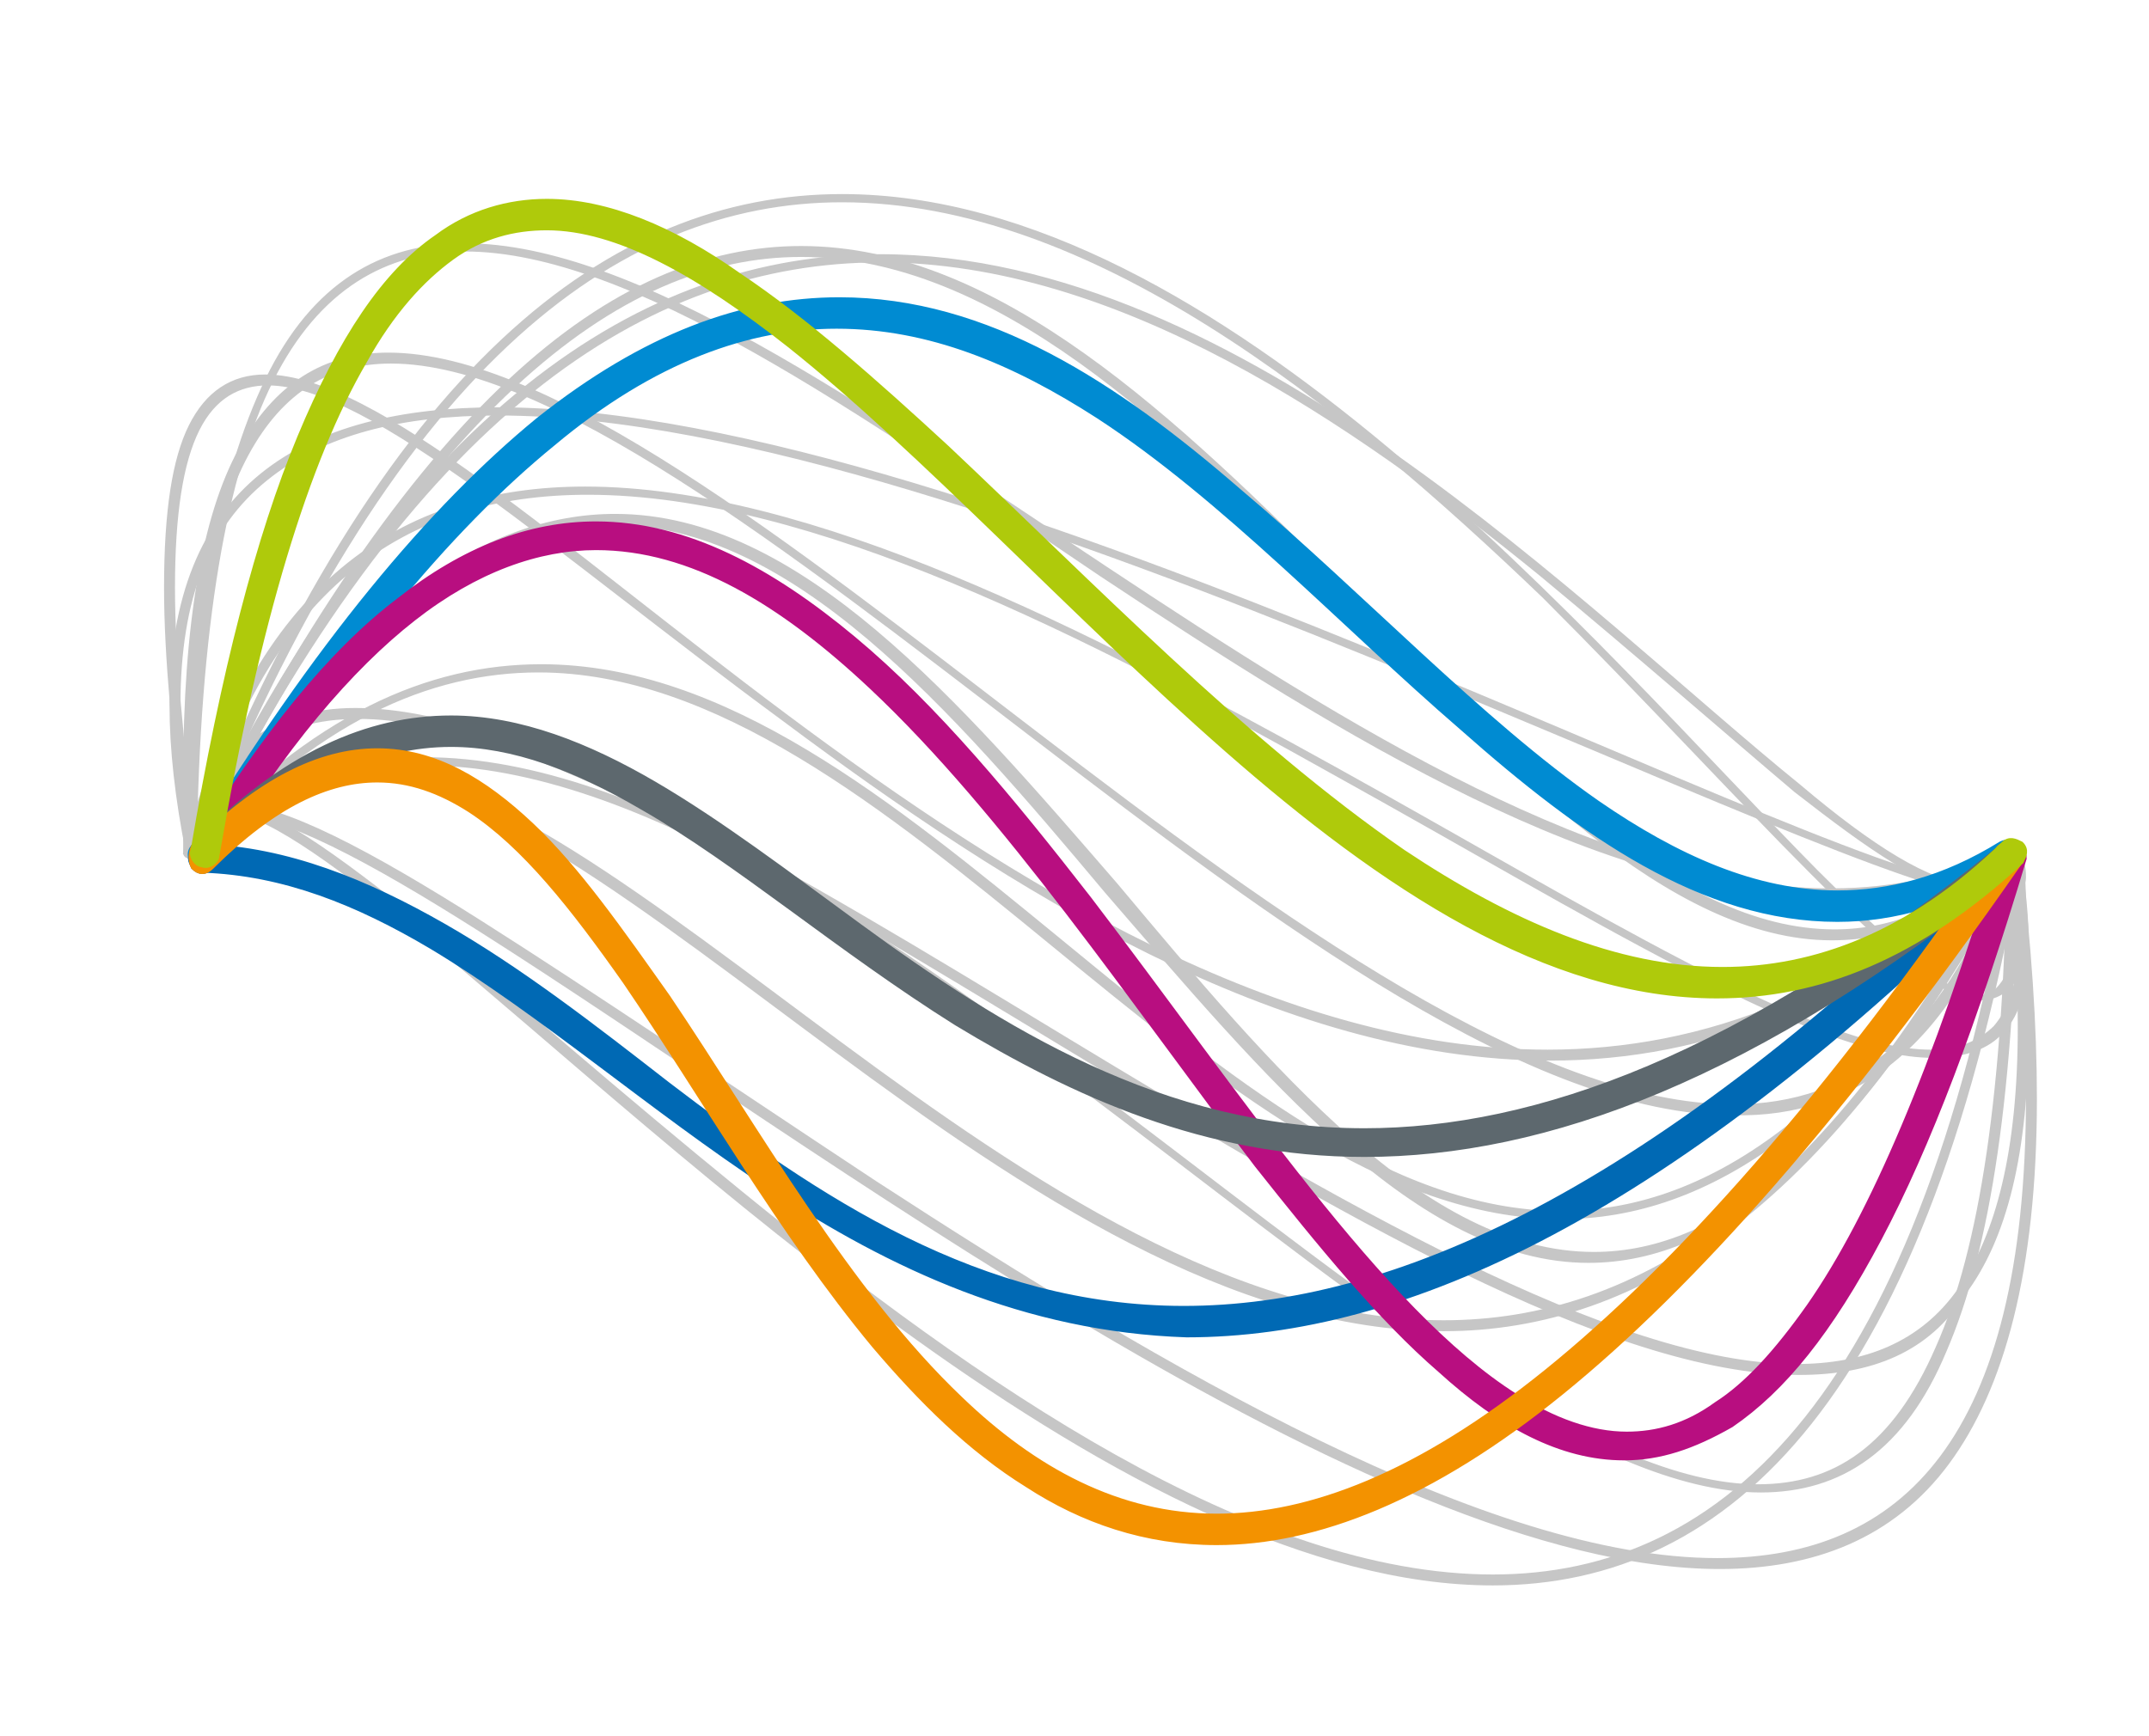 <?xml version="1.0" encoding="utf-8"?>
<!-- Generator: Adobe Illustrator 19.1.1, SVG Export Plug-In . SVG Version: 6.00 Build 0)  -->
<svg version="1.1" id="Calque_1" xmlns="http://www.w3.org/2000/svg" xmlns:xlink="http://www.w3.org/1999/xlink" x="0px" y="0px"
	 viewBox="0 0 78.6 63.5" style="enable-background:new 0 0 78.6 63.5;" xml:space="preserve">
<style type="text/css">
	.st0{fill:#C6C6C6;stroke:#C6C6C6;stroke-width:0.2;stroke-miterlimit:10;}
	.st1{fill:#0069B4;stroke:#0069B4;stroke-width:0.25;}
	.st2{fill:#008BD2;stroke:#008BD2;stroke-width:0.25;}
	.st3{fill:#B80E80;stroke:#B80E80;stroke-width:0.25;}
	.st4{fill:#5D686E;stroke:#5D686E;stroke-width:0.25;}
	.st5{fill:#F39200;stroke:#F39200;stroke-width:0.25;}
	.st6{fill:#AFCA0B;stroke:#AFCA0B;stroke-width:0.25;}
</style>
<g>
	<path class="st0" d="M40.5,32.6C34.8,25.8,29,19.1,22.4,19.1l0,0c-4.6,0-9.6,3.3-15.3,12.1l0,0l0,0c0,0-0.1,0-0.1,0l0,0
		c0,0,0-0.1,0-0.1l0,0c5.7-8.9,10.8-12.2,15.5-12.2l0,0c6.7,0,12.5,6.8,18.3,13.5l0,0c5.7,6.8,11.3,13.5,17.5,13.5l0,0
		c4.7,0,9.8-3.9,15.5-14.8l0,0c0,0,0.1-0.1,0.1,0l0,0c0,0,0.1,0.1,0,0.1l0,0C68,42.1,62.9,46.1,58.1,46.1l0,0
		C51.9,46.1,46.3,39.3,40.5,32.6L40.5,32.6z"/>
	<path class="st0" d="M65.8,50.2c-6.9,0-17-6-26.9-12l0,0c-9.9-6-19.7-12-25.8-12l0,0c-3,0-5.1,1.4-6,5l0,0c0,0-0.1,0.1-0.1,0.1l0,0
		c0,0-0.1-0.1-0.1-0.1l0,0C7.8,27.5,10,26,13,26l0,0c6.2,0,16,6,25.9,12l0,0c9.9,6,20.1,12,26.8,12l0,0c2.5,0,4.6-0.8,6-2.8l0,0
		c1.4-2,2.2-5.1,2.2-9.6l0,0c0-1.9-0.1-4.1-0.4-6.5l0,0c0,0,0-0.1,0.1-0.1l0,0c0,0,0.1,0,0.1,0.1l0,0c0.3,2.4,0.4,4.6,0.4,6.5l0,0
		c0,4.6-0.8,7.7-2.3,9.7l0,0C70.5,49.4,68.4,50.2,65.8,50.2L65.8,50.2C65.8,50.2,65.8,50.2,65.8,50.2L65.8,50.2z"/>
	<path class="st0" d="M54.6,57.9C41.3,57.9,25,42,15.3,34l0,0c-3.2-2.6-5.7-4.4-7.1-4.4l0,0c-0.7,0-1.1,0.4-1.2,1.6l0,0
		c0,0,0,0.1-0.1,0.1l0,0c0,0-0.1,0-0.1-0.1l0,0C7,30,7.5,29.5,8.3,29.5l0,0c1.5,0,3.9,1.8,7.2,4.4l0,0c3.2,2.7,7.2,6.2,11.5,9.7l0,0
		c8.7,7.1,18.8,14.1,27.6,14.1l0,0c8.5,0,15.8-6.6,19.1-26.6l0,0c0,0,0-0.1,0.1-0.1l0,0c0,0,0.1,0,0.1,0.1l0,0
		C70.5,51.1,63.2,57.9,54.6,57.9L54.6,57.9L54.6,57.9L54.6,57.9z"/>
	<path class="st0" d="M56.7,38.7c-9.9,0-19.7-6.2-28-12.4l0,0C20.4,20.2,13.6,14,9.8,14l0,0c-1.1,0-2,0.5-2.6,1.7l0,0
		c-0.6,1.2-0.9,3.1-0.9,5.8l0,0c0,2.5,0.3,5.6,0.8,9.6l0,0l0,0c0,0,0,0.1-0.1,0.1l0,0c0,0-0.1,0-0.1-0.1l0,0c-0.5-4-0.8-7.1-0.8-9.6
		l0,0c0-2.8,0.3-4.7,0.9-5.9l0,0c0.6-1.2,1.5-1.8,2.7-1.8l0,0c4,0,10.7,6.2,19,12.4l0,0c8.3,6.2,18.1,12.3,27.9,12.3l0,0
		c5.7,0,11.5-2.1,17-7.5l0,0c0,0,0.1,0,0.1,0l0,0c0,0,0,0.1,0,0.1l0,0C68.2,36.6,62.4,38.7,56.7,38.7L56.7,38.7L56.7,38.7L56.7,38.7
		z"/>
	<path class="st0" d="M52.8,48.6c-7.7,0-15.3-5.1-22.2-10.2l0,0c-6.9-5.1-13.2-10.2-18.1-10.2l0,0c-2,0-3.9,0.9-5.4,3l0,0
		c0,0-0.1,0-0.1,0l0,0c0,0,0-0.1,0-0.1l0,0c1.6-2.2,3.5-3.1,5.5-3.1l0,0c5,0,11.3,5.1,18.2,10.2l0,0c6.9,5.1,14.5,10.2,22.1,10.2
		l0,0c7.1,0,14.2-4.4,20.9-17.3l0,0c0,0,0.1-0.1,0.1,0l0,0c0,0,0.1,0.1,0,0.1l0,0C67.1,44.1,59.9,48.6,52.8,48.6L52.8,48.6
		L52.8,48.6L52.8,48.6z"/>
	<path class="st0" d="M50,23.9c-10.8-4.4-23-8.8-31.8-8.8l0,0c-3.5,0-6.4,0.7-8.5,2.4l0,0c-2.1,1.7-3.2,4.3-3.2,8.3l0,0
		c0,1.6,0.2,3.4,0.6,5.4l0,0c0,0,0,0.1-0.1,0.1l0,0c0,0-0.1,0-0.1-0.1l0,0c-0.4-2-0.6-3.8-0.6-5.4l0,0c0-4,1.2-6.7,3.3-8.4l0,0
		c2.1-1.7,5.1-2.4,8.6-2.4l0,0c8.8,0,21,4.4,31.8,8.8l0,0c10.8,4.4,20.1,8.8,23,8.8l0,0c0.3,0,0.5,0,0.7-0.1l0,0
		c0.1-0.1,0.2-0.2,0.2-0.4l0,0c0-0.2-0.1-0.4-0.2-0.7l0,0c0,0,0-0.1,0-0.1l0,0c0,0,0.1,0,0.1,0l0,0c0.2,0.3,0.2,0.6,0.2,0.8l0,0
		c0,0.2-0.1,0.4-0.3,0.5l0,0c-0.2,0.1-0.4,0.2-0.7,0.2l0,0C70.1,32.6,60.8,28.3,50,23.9L50,23.9z"/>
	<path class="st0" d="M67,34.3c-5.9,0-11.8-6.3-18-12.5l0,0C42.9,15.5,36.4,9.3,29.3,9.3l0,0c-6.7,0-14,5.5-22.2,21.9l0,0
		c0,0-0.1,0.1-0.1,0l0,0c0,0-0.1-0.1,0-0.1l0,0c8.2-16.4,15.5-22,22.3-22l0,0c7.2,0,13.7,6.3,19.9,12.5l0,0
		c6.2,6.3,12,12.5,17.9,12.5l0,0c2.2,0,4.4-0.9,6.6-3l0,0c0,0,0.1,0,0.1,0l0,0c0,0,0,0.1,0,0.1l0,0C71.5,33.4,69.3,34.3,67,34.3
		L67,34.3C67,34.3,67,34.3,67,34.3L67,34.3z"/>
	<path class="st0" d="M72.4,36.5c-1.3,0-3.4-1.9-6.1-4.6l0,0c-2.7-2.7-6.1-6.4-9.8-10.1l0,0C49,14.6,39.9,7.3,30.8,7.3l0,0
		c-8.3,0-16.6,6.1-23.7,24l0,0l0,0c0,0-0.1,0.1-0.1,0l0,0c0,0-0.1-0.1,0-0.1l0,0c7.1-17.9,15.4-24,23.8-24l0,0
		c13.8,0,27.5,16.5,35.6,24.7l0,0c2.7,2.7,4.8,4.6,6,4.6l0,0c0.4,0,0.7-0.2,1-0.7l0,0c0.2-0.5,0.4-1.2,0.4-2.3l0,0
		c0-0.6,0-1.3-0.1-2.2l0,0c0,0,0-0.1,0.1-0.1l0,0c0,0,0.1,0,0.1,0.1l0,0c0.1,0.8,0.1,1.6,0.1,2.2l0,0c0,1.1-0.1,1.9-0.4,2.4l0,0
		C73.3,36.3,72.9,36.5,72.4,36.5L72.4,36.5C72.4,36.5,72.4,36.5,72.4,36.5L72.4,36.5z"/>
	<path class="st0" d="M40.3,21C31.4,15,23.1,9.1,17,9.1l0,0c-2.9,0-5.4,1.4-7.1,4.8l0,0c-1.7,3.4-2.7,9-2.8,17.2l0,0
		c0,0,0,0.1-0.1,0.1l0,0c0,0-0.1,0-0.1-0.1l0,0C7,22.9,8.1,17.4,9.8,13.9l0,0C11.5,10.4,14,9,17,9l0,0c6.2,0,14.5,5.9,23.4,11.8l0,0
		c8.9,5.9,18.3,11.8,26.6,11.8l0,0c2.3,0,4.6-0.5,6.7-1.5l0,0c0,0,0.1,0,0.1,0l0,0c0,0,0,0.1,0,0.1l0,0c-2.1,1.1-4.4,1.5-6.7,1.5
		l0,0C58.7,32.8,49.2,26.9,40.3,21L40.3,21z"/>
	<path class="st0" d="M63.4,40.7c-7.3,0-16.6-6.9-25.6-13.8l0,0c-9-6.9-17.7-13.7-23.5-13.7l0,0c-2.2,0-4,1-5.3,3.4l0,0
		c-1.3,2.4-2,6.2-2,11.8l0,0c0,0.9,0,1.8,0,2.7l0,0c0,0,0,0.1-0.1,0.1l0,0c0,0-0.1,0-0.1-0.1l0,0c0-0.9,0-1.8,0-2.7l0,0
		c0-5.6,0.7-9.5,2-11.9l0,0c1.3-2.4,3.1-3.5,5.4-3.5l0,0c5.9,0,14.6,6.9,23.6,13.8l0,0c9,6.9,18.4,13.7,25.6,13.7l0,0
		c4.4,0,8-2.6,10.2-9.4l0,0c0,0,0.1-0.1,0.1,0l0,0c0,0,0.1,0.1,0,0.1l0,0C71.6,38.1,67.9,40.8,63.4,40.7L63.4,40.7
		C63.4,40.7,63.4,40.7,63.4,40.7L63.4,40.7z"/>
	<path class="st0" d="M72,32.5c-1.5,0-3.6-1.5-6.3-3.6l0,0c-2.6-2.2-5.8-5-9.3-7.9l0,0c-7-5.7-15.5-11.5-24.2-11.5l0,0
		C23.7,9.5,15,15,7.1,31.2l0,0c0,0-0.1,0.1-0.1,0l0,0c0,0-0.1-0.1,0-0.1l0,0C14.8,14.9,23.6,9.4,32.2,9.4l0,0
		c13.2,0,25.7,13,33.6,19.4l0,0c2.6,2.2,4.8,3.6,6.2,3.6l0,0c0.7,0,1.3-0.4,1.6-1.2l0,0c0,0,0.1-0.1,0.1,0l0,0c0,0,0.1,0.1,0,0.1
		l0,0C73.4,32.1,72.8,32.5,72,32.5L72,32.5C72,32.5,72,32.5,72,32.5L72,32.5z"/>
	<path class="st0" d="M64.4,54.5c-6,0-14.2-6.7-22.9-13.3l0,0c-8.7-6.6-18-13.3-26-13.3l0,0c-3.1,0-5.9,1-8.5,3.3l0,0
		c0,0-0.1,0-0.1,0l0,0c0,0,0-0.1,0-0.1l0,0c2.6-2.3,5.6-3.3,8.6-3.3l0,0c8.1,0,17.3,6.7,26,13.3l0,0c8.7,6.6,16.9,13.3,22.8,13.3
		l0,0c2.8,0,5-1.4,6.6-5.1l0,0c1.6-3.6,2.5-9.4,2.6-18.1l0,0c0,0,0-0.1,0.1-0.1l0,0c0,0,0.1,0,0.1,0.1l0,0c-0.1,8.7-1,14.5-2.6,18.2
		l0,0C69.6,53,67.3,54.5,64.4,54.5L64.4,54.5C64.4,54.5,64.4,54.5,64.4,54.5L64.4,54.5z"/>
	<path class="st0" d="M38.5,34.5c-6.1-5-12.3-10-18.8-10l0,0c-4,0-8.2,1.8-12.6,6.7l0,0l0,0c0,0-0.1,0-0.1,0l0,0c0,0,0-0.1,0-0.1
		l0,0c4.5-4.9,8.7-6.7,12.8-6.7l0,0c6.7,0,12.8,5,18.9,10l0,0c6.1,5,12.1,10,18.4,10l0,0c5.2,0,10.7-3.4,16.6-13.2l0,0
		c0,0,0.1,0,0.1,0l0,0c0,0,0,0.1,0,0.1l0,0C67.9,41,62.4,44.5,57.1,44.5l0,0C50.7,44.5,44.6,39.5,38.5,34.5L38.5,34.5z"/>
	<path class="st0" d="M70.7,38.6c-4.4,0-12.6-5.2-21.8-10.3l0,0C39.8,23.2,29.7,18,21.5,18l0,0c-6.7,0-12,3.4-14.5,13.2l0,0
		c0,0-0.1,0.1-0.1,0.1l0,0c0,0-0.1-0.1-0.1-0.1l0,0c2.5-9.8,7.9-13.3,14.6-13.3l0,0c8.2,0,18.3,5.2,27.5,10.3l0,0
		c9.2,5.1,17.4,10.3,21.7,10.3l0,0c1,0,1.8-0.3,2.4-0.9l0,0c0.6-0.7,0.9-1.7,0.9-3.1l0,0c0-0.9-0.1-1.9-0.3-3.2l0,0
		c0,0,0-0.1,0.1-0.1l0,0c0,0,0.1,0,0.1,0.1l0,0c0.2,1.2,0.3,2.3,0.3,3.2l0,0c0,1.5-0.3,2.6-0.9,3.2l0,0
		C72.7,38.3,71.8,38.6,70.7,38.6L70.7,38.6L70.7,38.6L70.7,38.6z"/>
	<path class="st0" d="M62.9,57.3c-12.7,0-33-15.5-45.3-23.3l0,0c-4.1-2.6-7.3-4.3-9.1-4.3l0,0c-0.9,0-1.4,0.4-1.4,1.4l0,0
		c0,0,0,0.1-0.1,0.1l0,0c0,0-0.1,0-0.1-0.1l0,0c0-1.1,0.6-1.6,1.6-1.6l0,0c1.8,0,5,1.7,9.1,4.3l0,0c4.1,2.6,9.1,6,14.4,9.5l0,0
		c10.6,6.9,22.4,13.8,30.8,13.8l0,0c6.8,0,11.4-4.4,11.4-17l0,0c0-2.6-0.2-5.6-0.6-8.9l0,0c0,0,0-0.1,0.1-0.1l0,0c0,0,0.1,0,0.1,0.1
		l0,0c0.4,3.4,0.6,6.3,0.6,9l0,0c0,6.3-1.2,10.6-3.2,13.3l0,0C69.2,56.2,66.3,57.3,62.9,57.3L62.9,57.3
		C62.9,57.3,62.9,57.3,62.9,57.3L62.9,57.3z"/>
</g>
<g>
	<path class="st1" d="M28.2,43.4c-4.4-2.9-8.4-6.4-12.4-8.8l0,0c-2.7-1.6-5.4-2.7-8.4-2.8l0,0c-0.2,0-0.4-0.2-0.4-0.4l0,0
		c0-0.2,0.2-0.4,0.4-0.4l0,0c3.1,0.1,6,1.3,8.8,2.9l0,0c2.8,1.6,5.5,3.7,8.2,5.8l0,0c5.5,4.2,11.4,8.2,18.9,8.2l0,0
		c7.6,0,17.1-4.1,29.8-16.7l0,0c0.2-0.2,0.4-0.2,0.6,0l0,0c0.2,0.2,0.2,0.4,0,0.6l0,0c-12.7,12.7-22.4,17-30.3,17l0,0
		C37.5,48.6,32.6,46.3,28.2,43.4L28.2,43.4z"/>
	<path class="st2" d="M67.2,33.6c-4.9,0-9.3-3.1-13.7-7l0,0c-4.4-3.8-8.7-8.4-13.3-11.4l0,0c-3.1-2-6.2-3.3-9.6-3.3l0,0
		c-3.2,0-6.7,1.2-10.4,4.3l0,0c-3.8,3.1-7.9,8-12.4,15.3l0,0l0,0c-0.1,0.2-0.4,0.3-0.6,0.1l0,0c-0.2-0.1-0.3-0.4-0.1-0.6l0,0
		c4.5-7.4,8.7-12.4,12.6-15.6l0,0c3.9-3.1,7.5-4.4,11-4.4l0,0c5.4,0,10.1,3.1,14.6,7l0,0c4.5,3.8,8.8,8.4,13.1,11.4l0,0
		c2.9,2,5.8,3.3,8.8,3.3l0,0c1.9,0,3.9-0.5,6-1.8l0,0c0.2-0.1,0.5-0.1,0.6,0.1l0,0c0.1,0.2,0.1,0.5-0.1,0.6l0,0
		C71.4,33,69.3,33.6,67.2,33.6L67.2,33.6C67.2,33.6,67.2,33.6,67.2,33.6L67.2,33.6z"/>
	<path class="st3" d="M59.4,53.3c-2.3,0-4.5-1.2-6.7-3.2l0,0c-2.2-1.9-4.4-4.6-6.7-7.5l0,0c-4.5-5.9-9.2-12.9-14.1-17.5l0,0
		c-3.3-3.1-6.6-5.1-10.1-5.1l0,0c-2.1,0-4.4,0.8-6.7,2.6l0,0c-2.3,1.8-4.8,4.7-7.3,8.9l0,0l0,0c-0.1,0.2-0.4,0.3-0.6,0.1l0,0
		C7,31.6,7,31.3,7.1,31.1l0,0c2.6-4.2,5-7.2,7.5-9.1l0,0c2.4-1.9,4.8-2.8,7.2-2.8l0,0c3.3,0,6.4,1.7,9.4,4.2l0,0
		c3,2.5,5.8,5.9,8.6,9.5l0,0c5.5,7.2,10.7,15.1,15.6,18.2l0,0c1.4,0.9,2.8,1.4,4.1,1.4l0,0c1.1,0,2.2-0.3,3.3-1.1l0,0
		c1.1-0.7,2.2-1.9,3.4-3.6l0,0c2.3-3.3,4.6-8.7,7-16.6l0,0c0.1-0.2,0.3-0.3,0.5-0.3l0,0c0.2,0.1,0.3,0.3,0.3,0.5l0,0
		c-1.8,6-3.5,10.5-5.3,13.9l0,0c-1.8,3.4-3.5,5.5-5.4,6.8l0,0C61.9,52.9,60.7,53.3,59.4,53.3L59.4,53.3
		C59.4,53.3,59.4,53.3,59.4,53.3L59.4,53.3z"/>
	<path class="st4" d="M49.9,42.2c-5.8,0-10.6-2.2-14.9-4.8l0,0c-4.3-2.7-8-5.9-11.5-7.9l0,0c-2.4-1.4-4.7-2.3-7-2.3l0,0
		c-2.7,0-5.5,1.2-8.8,4.5l0,0l0,0c-0.2,0.2-0.4,0.2-0.6,0l0,0C7,31.5,7,31.2,7.1,31l0,0c3.3-3.4,6.4-4.7,9.4-4.7l0,0
		c2.5,0,5,1,7.4,2.4l0,0c2.4,1.4,4.9,3.3,7.5,5.2l0,0c5.2,3.8,11.1,7.5,18.5,7.5l0,0c6.3,0,13.8-2.7,23.2-10.3l0,0
		c0.2-0.1,0.4-0.1,0.6,0.1l0,0c0.1,0.2,0.1,0.4-0.1,0.6l0,0C64.2,39.4,56.5,42.2,49.9,42.2L49.9,42.2L49.9,42.2L49.9,42.2z"/>
	<path class="st5" d="M37.6,54.3c-2.1-1.3-3.9-3.1-5.6-5.1l0,0c-3.4-4.1-6.3-9.2-9.1-13.3l0,0c-1.9-2.7-3.7-5-5.7-6.3l0,0
		c-1.1-0.7-2.2-1.1-3.4-1.1l0,0c-1.8,0-3.8,0.9-6.1,3.2l0,0l0,0c-0.2,0.2-0.4,0.2-0.6,0l0,0C7,31.5,7,31.2,7.1,31l0,0
		c2.4-2.4,4.6-3.5,6.7-3.5l0,0c2.1,0,3.9,1.1,5.6,2.7l0,0c1.7,1.6,3.3,3.9,5,6.3l0,0c3.3,4.9,6.6,10.8,10.7,14.7l0,0
		c2.7,2.6,5.8,4.3,9.4,4.3l0,0c3.4,0,7.4-1.5,12.1-5.3l0,0c4.7-3.8,10.2-9.9,16.5-19.1l0,0c0.1-0.2,0.4-0.2,0.6-0.1l0,0
		c0.2,0.1,0.2,0.4,0.1,0.6l0,0C67.4,40.8,61.9,47,57.1,50.9l0,0c-4.8,3.9-9,5.5-12.6,5.5l0,0C41.9,56.4,39.6,55.6,37.6,54.3
		L37.6,54.3z"/>
	<path class="st6" d="M62.8,36.4c-6.2,0-12.2-4-17.9-9l0,0c-5.7-5-11.1-10.9-16-14.8l0,0c-3.3-2.6-6.3-4.3-8.9-4.3l0,0
		c-1.2,0-2.4,0.3-3.5,1.1l0,0c-1.1,0.8-2.2,2-3.2,3.8l0,0c-2.1,3.6-3.9,9.4-5.4,18.1l0,0c0,0.2-0.3,0.4-0.5,0.3l0,0
		c-0.2,0-0.4-0.3-0.3-0.5l0,0c1.1-6.5,2.4-11.5,3.9-15.1l0,0c1.5-3.6,3.1-6,5-7.3l0,0c1.2-0.9,2.6-1.3,4-1.3l0,0c2.2,0,4.6,1,7,2.7
		l0,0c2.4,1.6,5,3.9,7.6,6.3l0,0c5.2,4.9,10.9,10.8,16.7,14.8l0,0c3.9,2.6,7.8,4.3,11.7,4.3l0,0c3.4,0,6.9-1.3,10.3-4.6l0,0
		c0.2-0.2,0.4-0.1,0.6,0l0,0c0.2,0.2,0.1,0.4,0,0.6l0,0C70.1,35,66.5,36.4,62.8,36.4L62.8,36.4C62.8,36.4,62.8,36.4,62.8,36.4
		L62.8,36.4z"/>
</g>
</svg>
